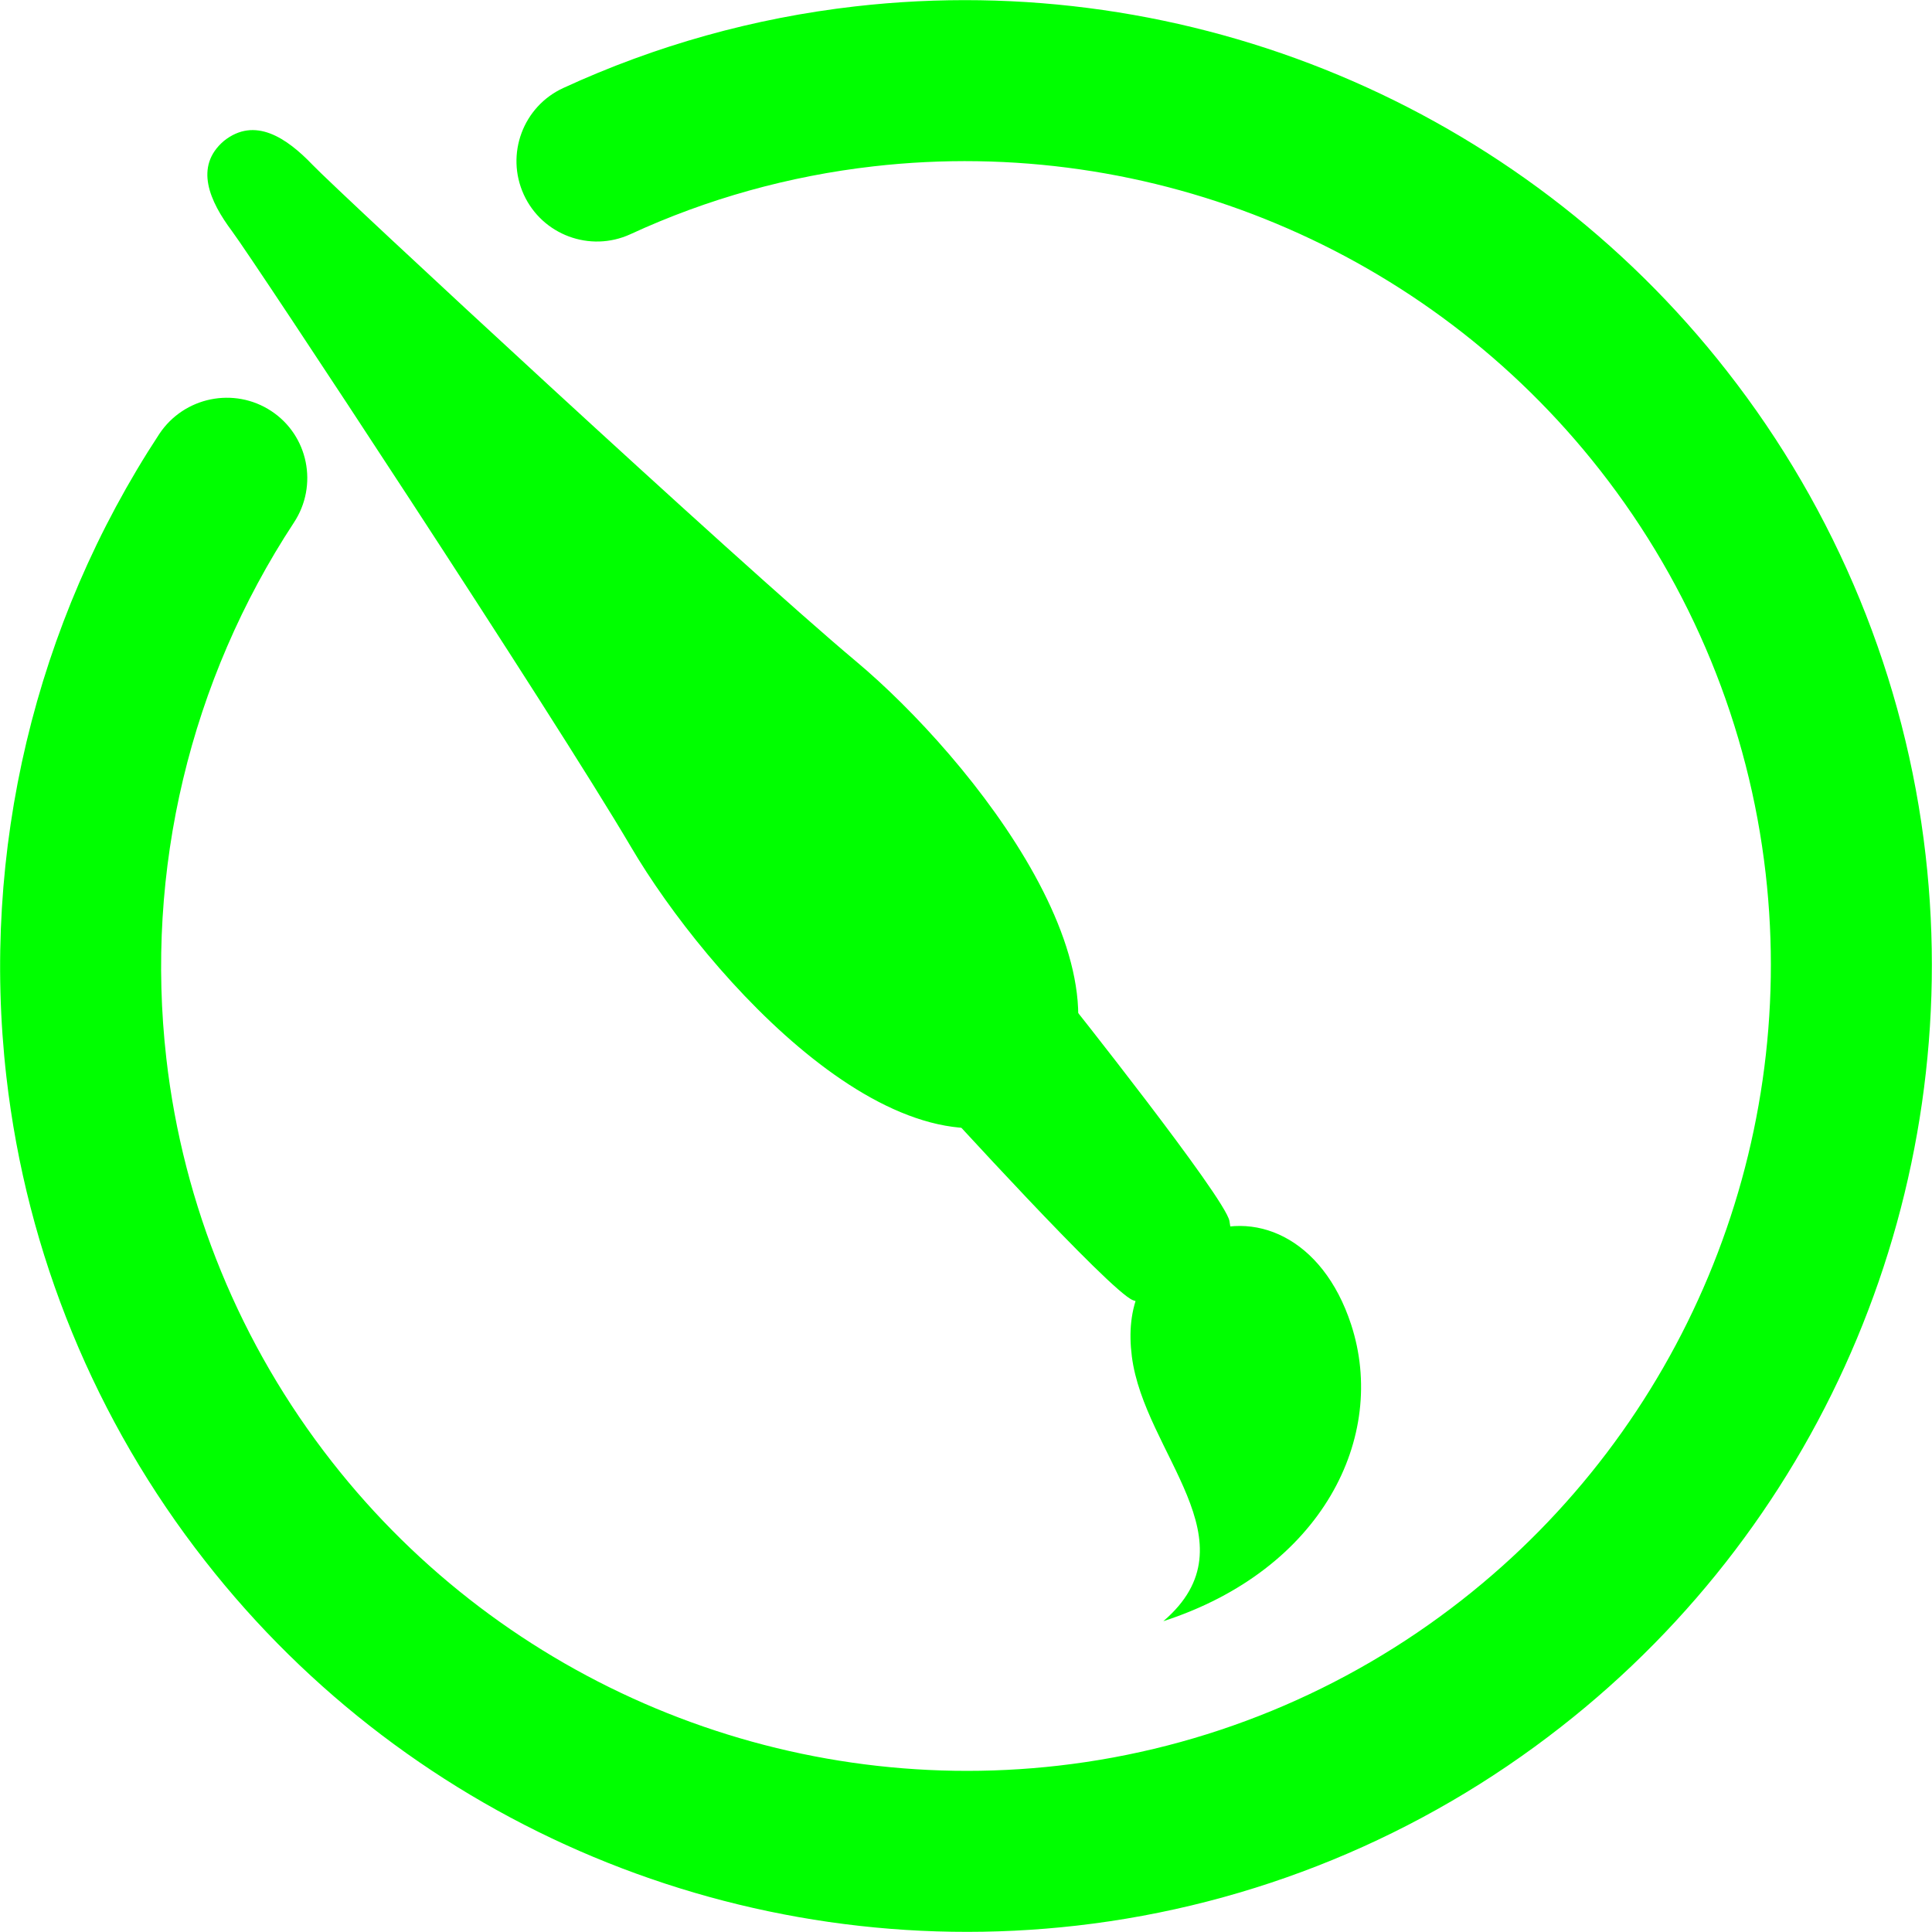 <?xml version="1.0" encoding="UTF-8" standalone="no"?><!-- Generator: Gravit.io --><svg xmlns="http://www.w3.org/2000/svg" xmlns:xlink="http://www.w3.org/1999/xlink" style="isolation:isolate" viewBox="0 0 48 48" width="48pt" height="48pt"><linearGradient id="_lgradient_19" x1="0" y1="0.5" x2="1" y2="0.5" gradientTransform="matrix(7.757,1.514,-1.366,6.998,23.815,24.225)" gradientUnits="userSpaceOnUse"><stop offset="0%" stop-opacity="1" style="stop-color:rgb(0,255,0)"/><stop offset="98.696%" stop-opacity="1" style="stop-color:rgb(0,255,0)"/></linearGradient><path d=" M 29.954 32.032 C 28.923 32.273 28.965 32.602 28.15 32.304 C 27.588 32.099 23.294 27.374 23.294 27.374 C 23.157 26.723 23.624 25.956 24.325 25.415 C 24.992 24.832 25.841 24.515 26.468 24.763 C 26.468 24.763 30.44 29.755 30.545 30.335 C 30.699 31.176 30.378 31.077 29.954 32.032 Z " fill="url(#_lgradient_19)"/><linearGradient id="_lgradient_20" x1="0" y1="0.5" x2="1" y2="0.5" gradientTransform="matrix(47.994,0,0,47.994,0.003,0.003)" gradientUnits="userSpaceOnUse"><stop offset="2.609%" stop-opacity="1" style="stop-color:rgb(0,255,0)"/><stop offset="51.739%" stop-opacity="1" style="stop-color:rgb(0,255,0)"/><stop offset="99.13%" stop-opacity="1" style="stop-color:rgb(0,255,0)"/></linearGradient><path d=" M 25.932 27.541 C 22.427 29.697 17.558 24.241 15.678 21.044 C 13.744 17.756 6.324 6.492 5.766 5.746 C 5.209 5.001 4.817 4.138 5.563 3.501 C 6.33 2.889 7.121 3.422 7.766 4.096 C 8.41 4.769 18.331 13.97 21.267 16.43 C 24.123 18.822 28.702 24.517 25.932 27.541 L 25.932 27.541 Z  M 28.903 40.278 C 32.851 38.998 34.482 35.698 33.568 32.906 C 32.857 30.735 31.134 30.015 29.71 30.719 C 28.297 31.418 27.97 32.515 28.12 33.698 C 28.426 36.109 31.21 38.303 28.903 40.278 L 28.903 40.278 Z  M 15.662 5.819 L 15.662 5.819 C 14.659 6.278 13.472 5.837 13.013 4.834 L 13.013 4.834 C 12.554 3.831 12.995 2.644 13.998 2.185 L 13.998 2.185 C 16.293 1.127 18.741 0.445 21.245 0.159 C 29.541 -0.789 37.764 2.639 42.904 9.218 C 45.626 12.691 47.341 16.864 47.841 21.245 C 48.789 29.541 45.361 37.764 38.782 42.904 C 35.309 45.626 31.146 47.34 26.755 47.841 C 18.459 48.789 10.236 45.361 5.096 38.782 C 2.374 35.309 0.66 31.146 0.159 26.755 C -0.482 21.151 0.864 15.492 3.959 10.78 L 3.959 10.78 C 4.571 9.86 5.816 9.605 6.738 10.211 L 6.738 10.211 C 7.66 10.817 7.912 12.06 7.301 12.985 L 7.301 12.985 C 4.721 16.913 3.598 21.621 4.133 26.301 C 4.549 29.947 5.973 33.418 8.247 36.318 C 12.537 41.797 19.386 44.658 26.301 43.867 C 29.957 43.449 33.418 42.027 36.318 39.753 C 41.797 35.463 44.658 28.614 43.867 21.699 C 43.451 18.053 42.027 14.582 39.753 11.682 C 35.463 6.203 28.614 3.342 21.699 4.133 C 19.613 4.371 17.574 4.936 15.662 5.819 Z " fill-rule="evenodd" fill="url(#_lgradient_20)"/></svg>